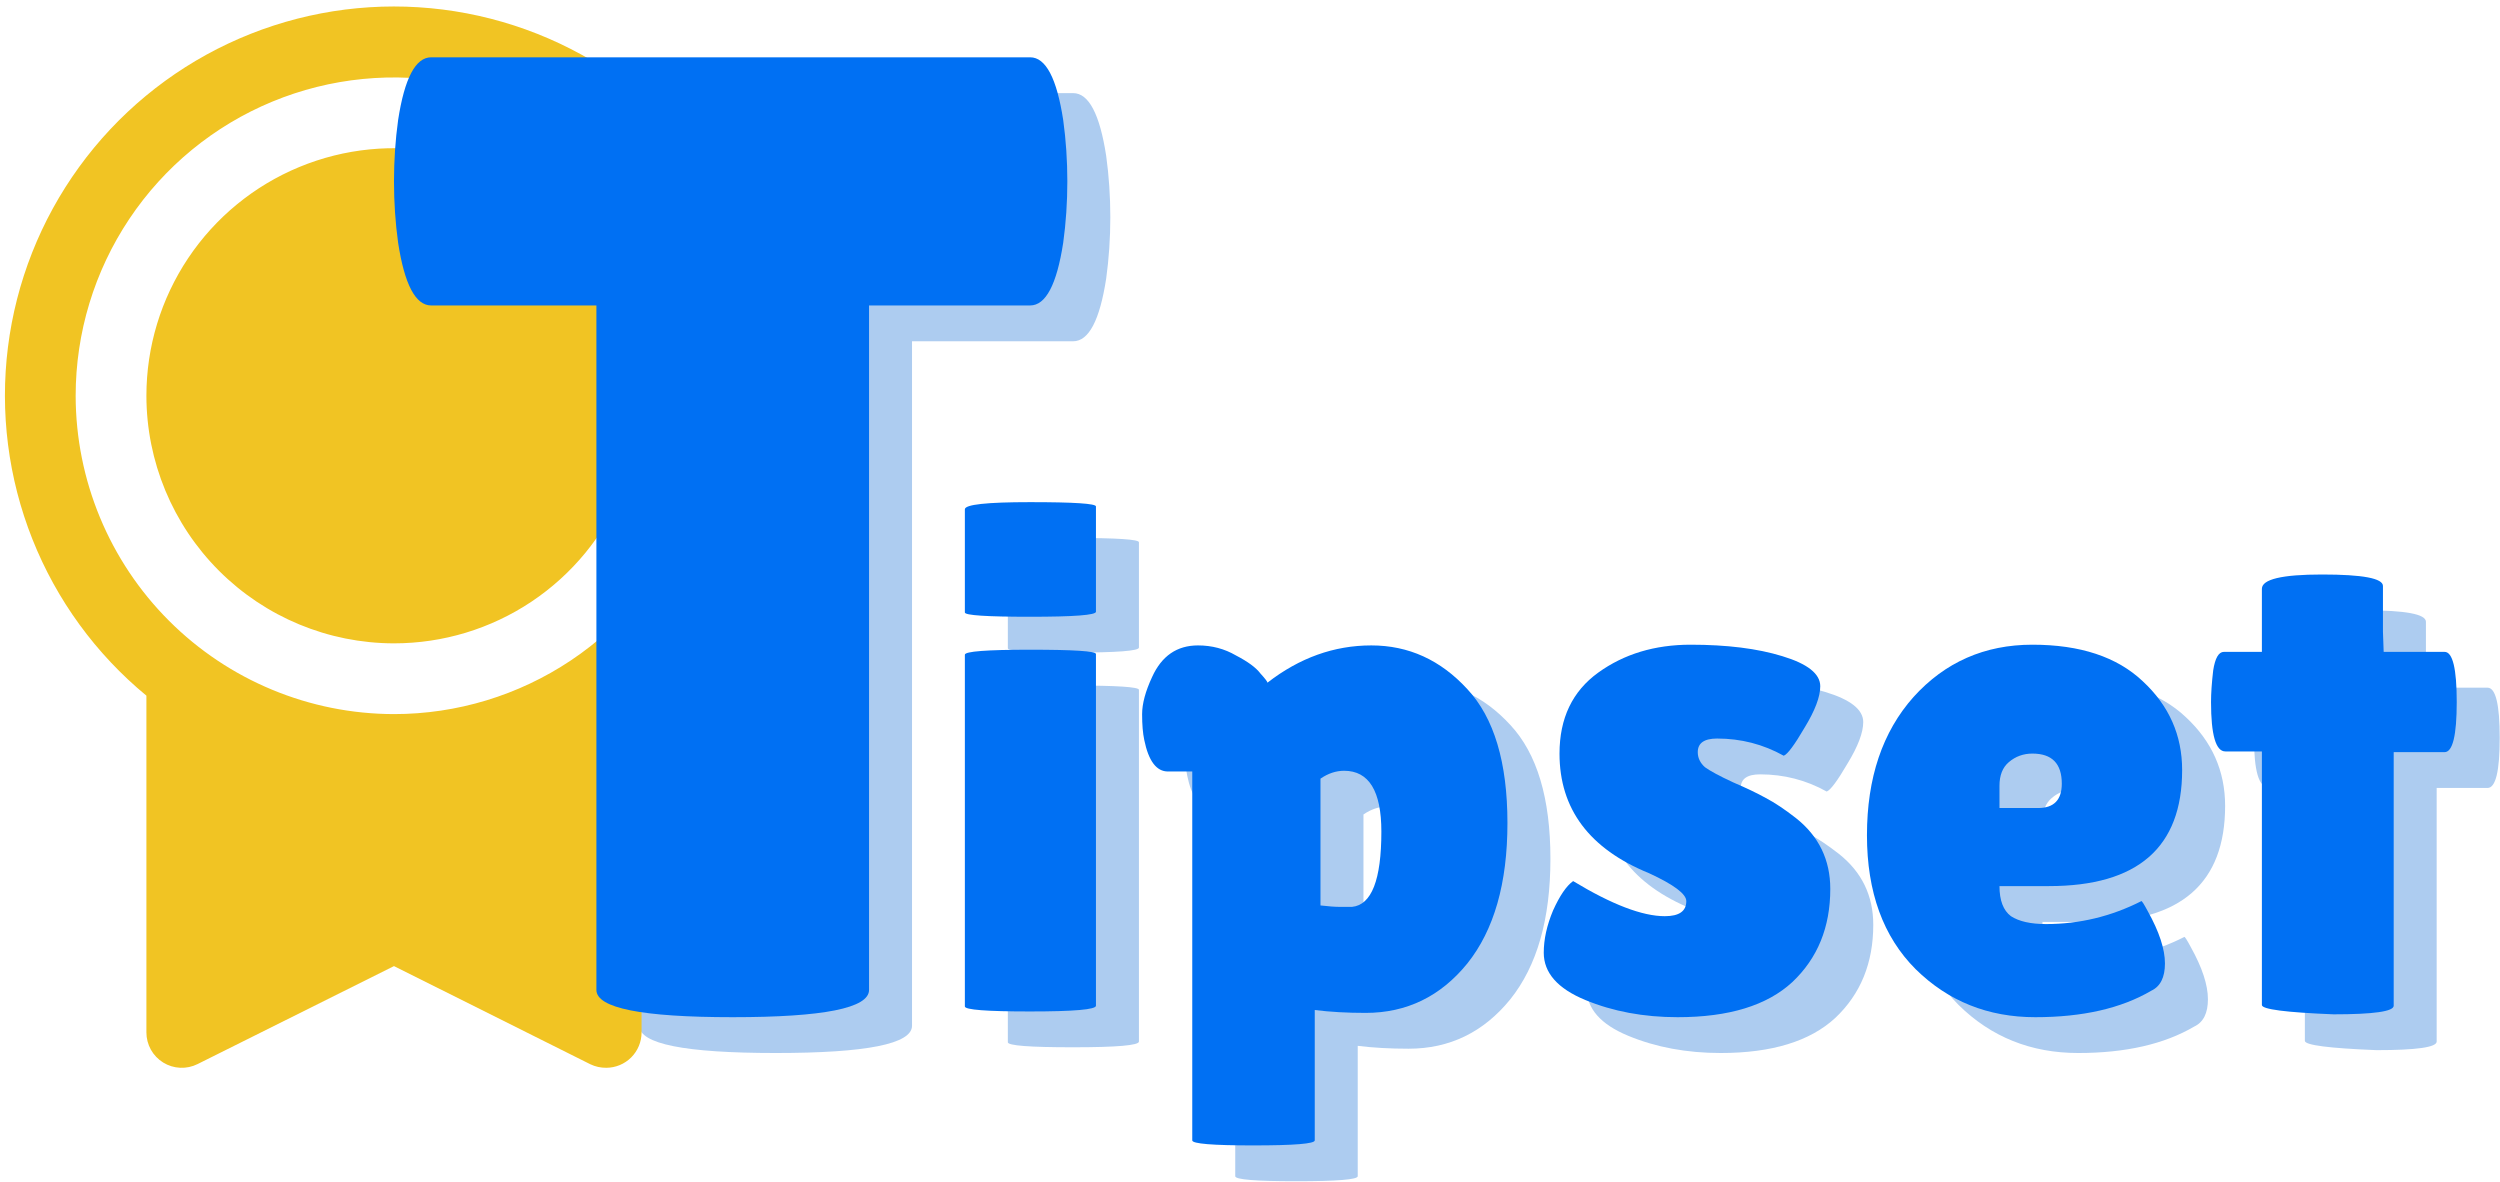 <svg width="349" height="165" viewBox="0 0 349 165" fill="none" xmlns="http://www.w3.org/2000/svg">
<path d="M340.16 145.4C340.16 146.2 337.36 146.6 331.76 146.6C325.093 146.334 321.76 145.9 321.76 145.3V109.9H316.66C315.327 109.9 314.66 107.6 314.66 103C314.66 101.8 314.76 100.334 314.96 98.6C315.227 96.867 315.727 96 316.46 96H321.76V87.2C321.76 85.867 324.56 85.2 330.16 85.2C335.827 85.2 338.66 85.734 338.66 86.8V93.2L338.76 96H347.26C348.393 96 348.96 98.334 348.96 103C348.96 107.667 348.393 110 347.26 110H340.16V145.4Z" fill="#ADCCF0"/>
<path d="M306.327 143.3C302.127 145.767 296.727 147 290.127 147C283.527 147 277.961 144.767 273.427 140.3C268.894 135.767 266.627 129.533 266.627 121.6C266.627 113.6 268.794 107.167 273.127 102.3C277.527 97.433 283.061 95 289.727 95C296.394 95 301.527 96.7 305.127 100.1C308.794 103.5 310.627 107.633 310.627 112.5C310.627 123.3 304.427 128.7 292.027 128.7H285.127C285.127 130.7 285.661 132.1 286.727 132.9C287.861 133.633 289.494 134 291.627 134C296.294 134 300.727 132.933 304.927 130.8C304.994 130.733 305.294 131.2 305.827 132.2C307.427 135.067 308.227 137.5 308.227 139.5C308.227 141.433 307.594 142.7 306.327 143.3ZM293.827 114.4C293.827 111.6 292.461 110.2 289.727 110.2C288.461 110.2 287.361 110.6 286.427 111.4C285.561 112.133 285.127 113.233 285.127 114.7V117.8H290.527C292.727 117.8 293.827 116.667 293.827 114.4Z" fill="#ADCCF0"/>
<path d="M225.608 128C231.008 131.267 235.274 132.9 238.408 132.9C240.408 132.9 241.408 132.2 241.408 130.8C241.408 129.8 239.674 128.5 236.208 126.9C227.874 123.5 223.708 117.933 223.708 110.2C223.708 105.267 225.508 101.5 229.108 98.9C232.708 96.3 237.008 95 242.008 95C247.074 95 251.341 95.533 254.808 96.6C258.341 97.667 260.108 99.067 260.108 100.8C260.108 102.267 259.374 104.2 257.908 106.6C256.508 109 255.541 110.3 255.008 110.5C252.141 108.9 249.041 108.1 245.708 108.1C243.908 108.1 243.008 108.733 243.008 110C243.008 110.8 243.341 111.5 244.008 112.1C244.741 112.633 246.041 113.333 247.908 114.2C249.774 115 251.308 115.733 252.508 116.4C253.774 117.067 255.174 118 256.708 119.2C259.908 121.733 261.508 125.033 261.508 129.1C261.508 134.433 259.741 138.767 256.208 142.1C252.674 145.367 247.341 147 240.208 147C235.474 147 231.174 146.2 227.308 144.6C223.441 143 221.508 140.8 221.508 138C221.508 136.133 221.941 134.167 222.808 132.1C223.741 130.033 224.674 128.667 225.608 128Z" fill="#ADCCF0"/>
<path d="M189.539 164.2C189.539 164.667 186.672 164.9 180.939 164.9C175.272 164.9 172.439 164.667 172.439 164.2V112.7H169.039C167.439 112.7 166.339 111.233 165.739 108.3C165.539 107.367 165.439 106.167 165.439 104.7C165.439 103.233 165.906 101.5 166.839 99.5C168.172 96.567 170.306 95.1 173.239 95.1C175.172 95.1 176.939 95.567 178.539 96.5C180.206 97.367 181.339 98.2 181.939 99C182.606 99.733 182.939 100.167 182.939 100.3C187.406 96.833 192.239 95.1 197.439 95.1C202.639 95.1 207.106 97.133 210.839 101.2C214.572 105.2 216.439 111.433 216.439 119.9C216.439 128.3 214.572 134.833 210.839 139.5C207.106 144.1 202.372 146.4 196.639 146.4C194.039 146.4 191.672 146.267 189.539 146V164.2ZM193.639 112.6C192.506 112.6 191.406 112.967 190.339 113.7V131.4C191.472 131.533 192.372 131.6 193.039 131.6C193.772 131.6 194.339 131.6 194.739 131.6C197.472 131.333 198.839 127.833 198.839 121.1C198.839 115.433 197.106 112.6 193.639 112.6Z" fill="#ADCCF0"/>
<path d="M158.995 145.4C158.995 145.933 155.929 146.2 149.795 146.2C143.729 146.2 140.695 145.967 140.695 145.5V96.4C140.695 95.933 143.729 95.7 149.795 95.7C155.929 95.7 158.995 95.9 158.995 96.3V145.4ZM158.995 90.4C158.995 90.867 155.929 91.1 149.795 91.1C143.729 91.1 140.695 90.9 140.695 90.5V76.1C140.695 75.433 143.729 75.1 149.795 75.1C155.929 75.1 158.995 75.3 158.995 75.7V90.4Z" fill="#ADCCF0"/>
<path d="M127.319 143.193C127.319 145.731 120.975 147 108.288 147C95.601 147 89.258 145.731 89.258 143.193V47.642H66.19C64.012 47.642 62.474 44.724 61.577 38.886C61.192 36.095 61 33.24 61 30.321C61 27.402 61.192 24.547 61.577 21.756C62.474 15.919 64.012 13 66.19 13H149.81C151.988 13 153.526 15.919 154.423 21.756C154.808 24.547 155 27.402 155 30.321C155 33.24 154.808 36.095 154.423 38.886C153.526 44.724 151.988 47.642 149.81 47.642H127.319V143.193Z" fill="#ADCCF0"/>
<path d="M109.313 55.25C109.318 46.097 107.01 37.091 102.604 29.069C98.197 21.047 91.834 14.268 84.107 9.363C76.379 4.458 67.537 1.585 58.403 1.012C49.268 0.439 40.136 2.183 31.856 6.083C23.575 9.984 16.415 15.913 11.04 23.322C5.665 30.73 2.249 39.377 1.11 48.458C-0.029 57.54 1.145 66.762 4.524 75.269C7.903 83.775 13.377 91.289 20.438 97.114V144.125C20.437 144.967 20.652 145.795 21.061 146.531C21.471 147.267 22.062 147.885 22.778 148.328C23.495 148.771 24.312 149.023 25.153 149.061C25.995 149.099 26.831 148.921 27.584 148.544L55 134.867L82.422 148.575C83.109 148.903 83.863 149.07 84.625 149.063C85.934 149.063 87.19 148.542 88.116 147.616C89.042 146.69 89.562 145.435 89.562 144.125V97.114C95.74 92.026 100.715 85.633 104.129 78.395C107.544 71.157 109.314 63.253 109.313 55.25ZM10.562 55.25C10.562 46.461 13.169 37.87 18.052 30.562C22.934 23.254 29.875 17.558 37.995 14.195C46.114 10.832 55.049 9.952 63.669 11.666C72.289 13.381 80.207 17.613 86.422 23.828C92.637 30.043 96.869 37.961 98.584 46.581C100.298 55.201 99.418 64.136 96.055 72.255C92.692 80.375 86.996 87.316 79.688 92.198C72.38 97.081 63.789 99.688 55 99.688C43.218 99.674 31.923 94.989 23.592 86.658C15.262 78.327 10.576 67.032 10.562 55.25ZM20.438 55.25C20.438 48.414 22.465 41.732 26.262 36.048C30.06 30.364 35.458 25.934 41.773 23.318C48.089 20.703 55.038 20.018 61.743 21.352C68.447 22.685 74.606 25.977 79.439 30.811C84.273 35.644 87.565 41.803 88.898 48.507C90.232 55.212 89.548 62.161 86.932 68.477C84.316 74.792 79.886 80.19 74.202 83.988C68.518 87.785 61.836 89.812 55 89.812C45.837 89.803 37.051 86.158 30.572 79.679C24.092 73.199 20.447 64.414 20.438 55.25Z" fill="#F1C423"/>
<path d="M334.16 140.4C334.16 141.2 331.36 141.6 325.76 141.6C319.093 141.334 315.76 140.9 315.76 140.3V104.9H310.66C309.327 104.9 308.66 102.6 308.66 98C308.66 96.8 308.76 95.334 308.96 93.6C309.227 91.867 309.727 91 310.46 91H315.76V82.2C315.76 80.867 318.56 80.2 324.16 80.2C329.827 80.2 332.66 80.734 332.66 81.8V88.2L332.76 91H341.26C342.393 91 342.96 93.334 342.96 98C342.96 102.667 342.393 105 341.26 105H334.16V140.4Z" fill="#0070F3"/>
<path d="M300.327 138.3C296.127 140.767 290.727 142 284.127 142C277.527 142 271.961 139.767 267.427 135.3C262.894 130.767 260.627 124.533 260.627 116.6C260.627 108.6 262.794 102.167 267.127 97.3C271.527 92.433 277.061 90 283.727 90C290.394 90 295.527 91.7 299.127 95.1C302.794 98.5 304.627 102.633 304.627 107.5C304.627 118.3 298.427 123.7 286.027 123.7H279.127C279.127 125.7 279.661 127.1 280.727 127.9C281.861 128.633 283.494 129 285.627 129C290.294 129 294.727 127.933 298.927 125.8C298.994 125.733 299.294 126.2 299.827 127.2C301.427 130.067 302.227 132.5 302.227 134.5C302.227 136.433 301.594 137.7 300.327 138.3ZM287.827 109.4C287.827 106.6 286.461 105.2 283.727 105.2C282.461 105.2 281.361 105.6 280.427 106.4C279.561 107.133 279.127 108.233 279.127 109.7V112.8H284.527C286.727 112.8 287.827 111.667 287.827 109.4Z" fill="#0070F3"/>
<path d="M219.608 123C225.008 126.267 229.274 127.9 232.408 127.9C234.408 127.9 235.408 127.2 235.408 125.8C235.408 124.8 233.674 123.5 230.208 121.9C221.874 118.5 217.708 112.933 217.708 105.2C217.708 100.267 219.508 96.5 223.108 93.9C226.708 91.3 231.008 90 236.008 90C241.074 90 245.341 90.533 248.808 91.6C252.341 92.667 254.108 94.067 254.108 95.8C254.108 97.267 253.374 99.2 251.908 101.6C250.508 104 249.541 105.3 249.008 105.5C246.141 103.9 243.041 103.1 239.708 103.1C237.908 103.1 237.008 103.733 237.008 105C237.008 105.8 237.341 106.5 238.008 107.1C238.741 107.633 240.041 108.333 241.908 109.2C243.774 110 245.308 110.733 246.508 111.4C247.774 112.067 249.174 113 250.708 114.2C253.908 116.733 255.508 120.033 255.508 124.1C255.508 129.433 253.741 133.767 250.208 137.1C246.674 140.367 241.341 142 234.208 142C229.474 142 225.174 141.2 221.308 139.6C217.441 138 215.508 135.8 215.508 133C215.508 131.133 215.941 129.167 216.808 127.1C217.741 125.033 218.674 123.667 219.608 123Z" fill="#0070F3"/>
<path d="M183.539 159.2C183.539 159.667 180.672 159.9 174.939 159.9C169.272 159.9 166.439 159.667 166.439 159.2V107.7H163.039C161.439 107.7 160.339 106.233 159.739 103.3C159.539 102.367 159.439 101.167 159.439 99.7C159.439 98.233 159.906 96.5 160.839 94.5C162.172 91.567 164.306 90.1 167.239 90.1C169.172 90.1 170.939 90.567 172.539 91.5C174.206 92.367 175.339 93.2 175.939 94C176.606 94.733 176.939 95.167 176.939 95.3C181.406 91.833 186.239 90.1 191.439 90.1C196.639 90.1 201.106 92.133 204.839 96.2C208.572 100.2 210.439 106.433 210.439 114.9C210.439 123.3 208.572 129.833 204.839 134.5C201.106 139.1 196.372 141.4 190.639 141.4C188.039 141.4 185.672 141.267 183.539 141V159.2ZM187.639 107.6C186.506 107.6 185.406 107.967 184.339 108.7V126.4C185.472 126.533 186.372 126.6 187.039 126.6C187.772 126.6 188.339 126.6 188.739 126.6C191.472 126.333 192.839 122.833 192.839 116.1C192.839 110.433 191.106 107.6 187.639 107.6Z" fill="#0070F3"/>
<path d="M152.995 140.4C152.995 140.933 149.929 141.2 143.795 141.2C137.729 141.2 134.695 140.967 134.695 140.5V91.4C134.695 90.933 137.729 90.7 143.795 90.7C149.929 90.7 152.995 90.9 152.995 91.3V140.4ZM152.995 85.4C152.995 85.867 149.929 86.1 143.795 86.1C137.729 86.1 134.695 85.9 134.695 85.5V71.1C134.695 70.433 137.729 70.1 143.795 70.1C149.929 70.1 152.995 70.3 152.995 70.7V85.4Z" fill="#0070F3"/>
<path d="M121.319 138.193C121.319 140.731 114.975 142 102.288 142C89.601 142 83.258 140.731 83.258 138.193V42.642H60.19C58.012 42.642 56.474 39.724 55.577 33.886C55.192 31.095 55 28.24 55 25.321C55 22.402 55.192 19.547 55.577 16.756C56.474 10.919 58.012 8 60.19 8H143.81C145.988 8 147.526 10.919 148.423 16.756C148.808 19.547 149 22.402 149 25.321C149 28.24 148.808 31.095 148.423 33.886C147.526 39.724 145.988 42.642 143.81 42.642H121.319V138.193Z" fill="#0070F3"/>
</svg>
